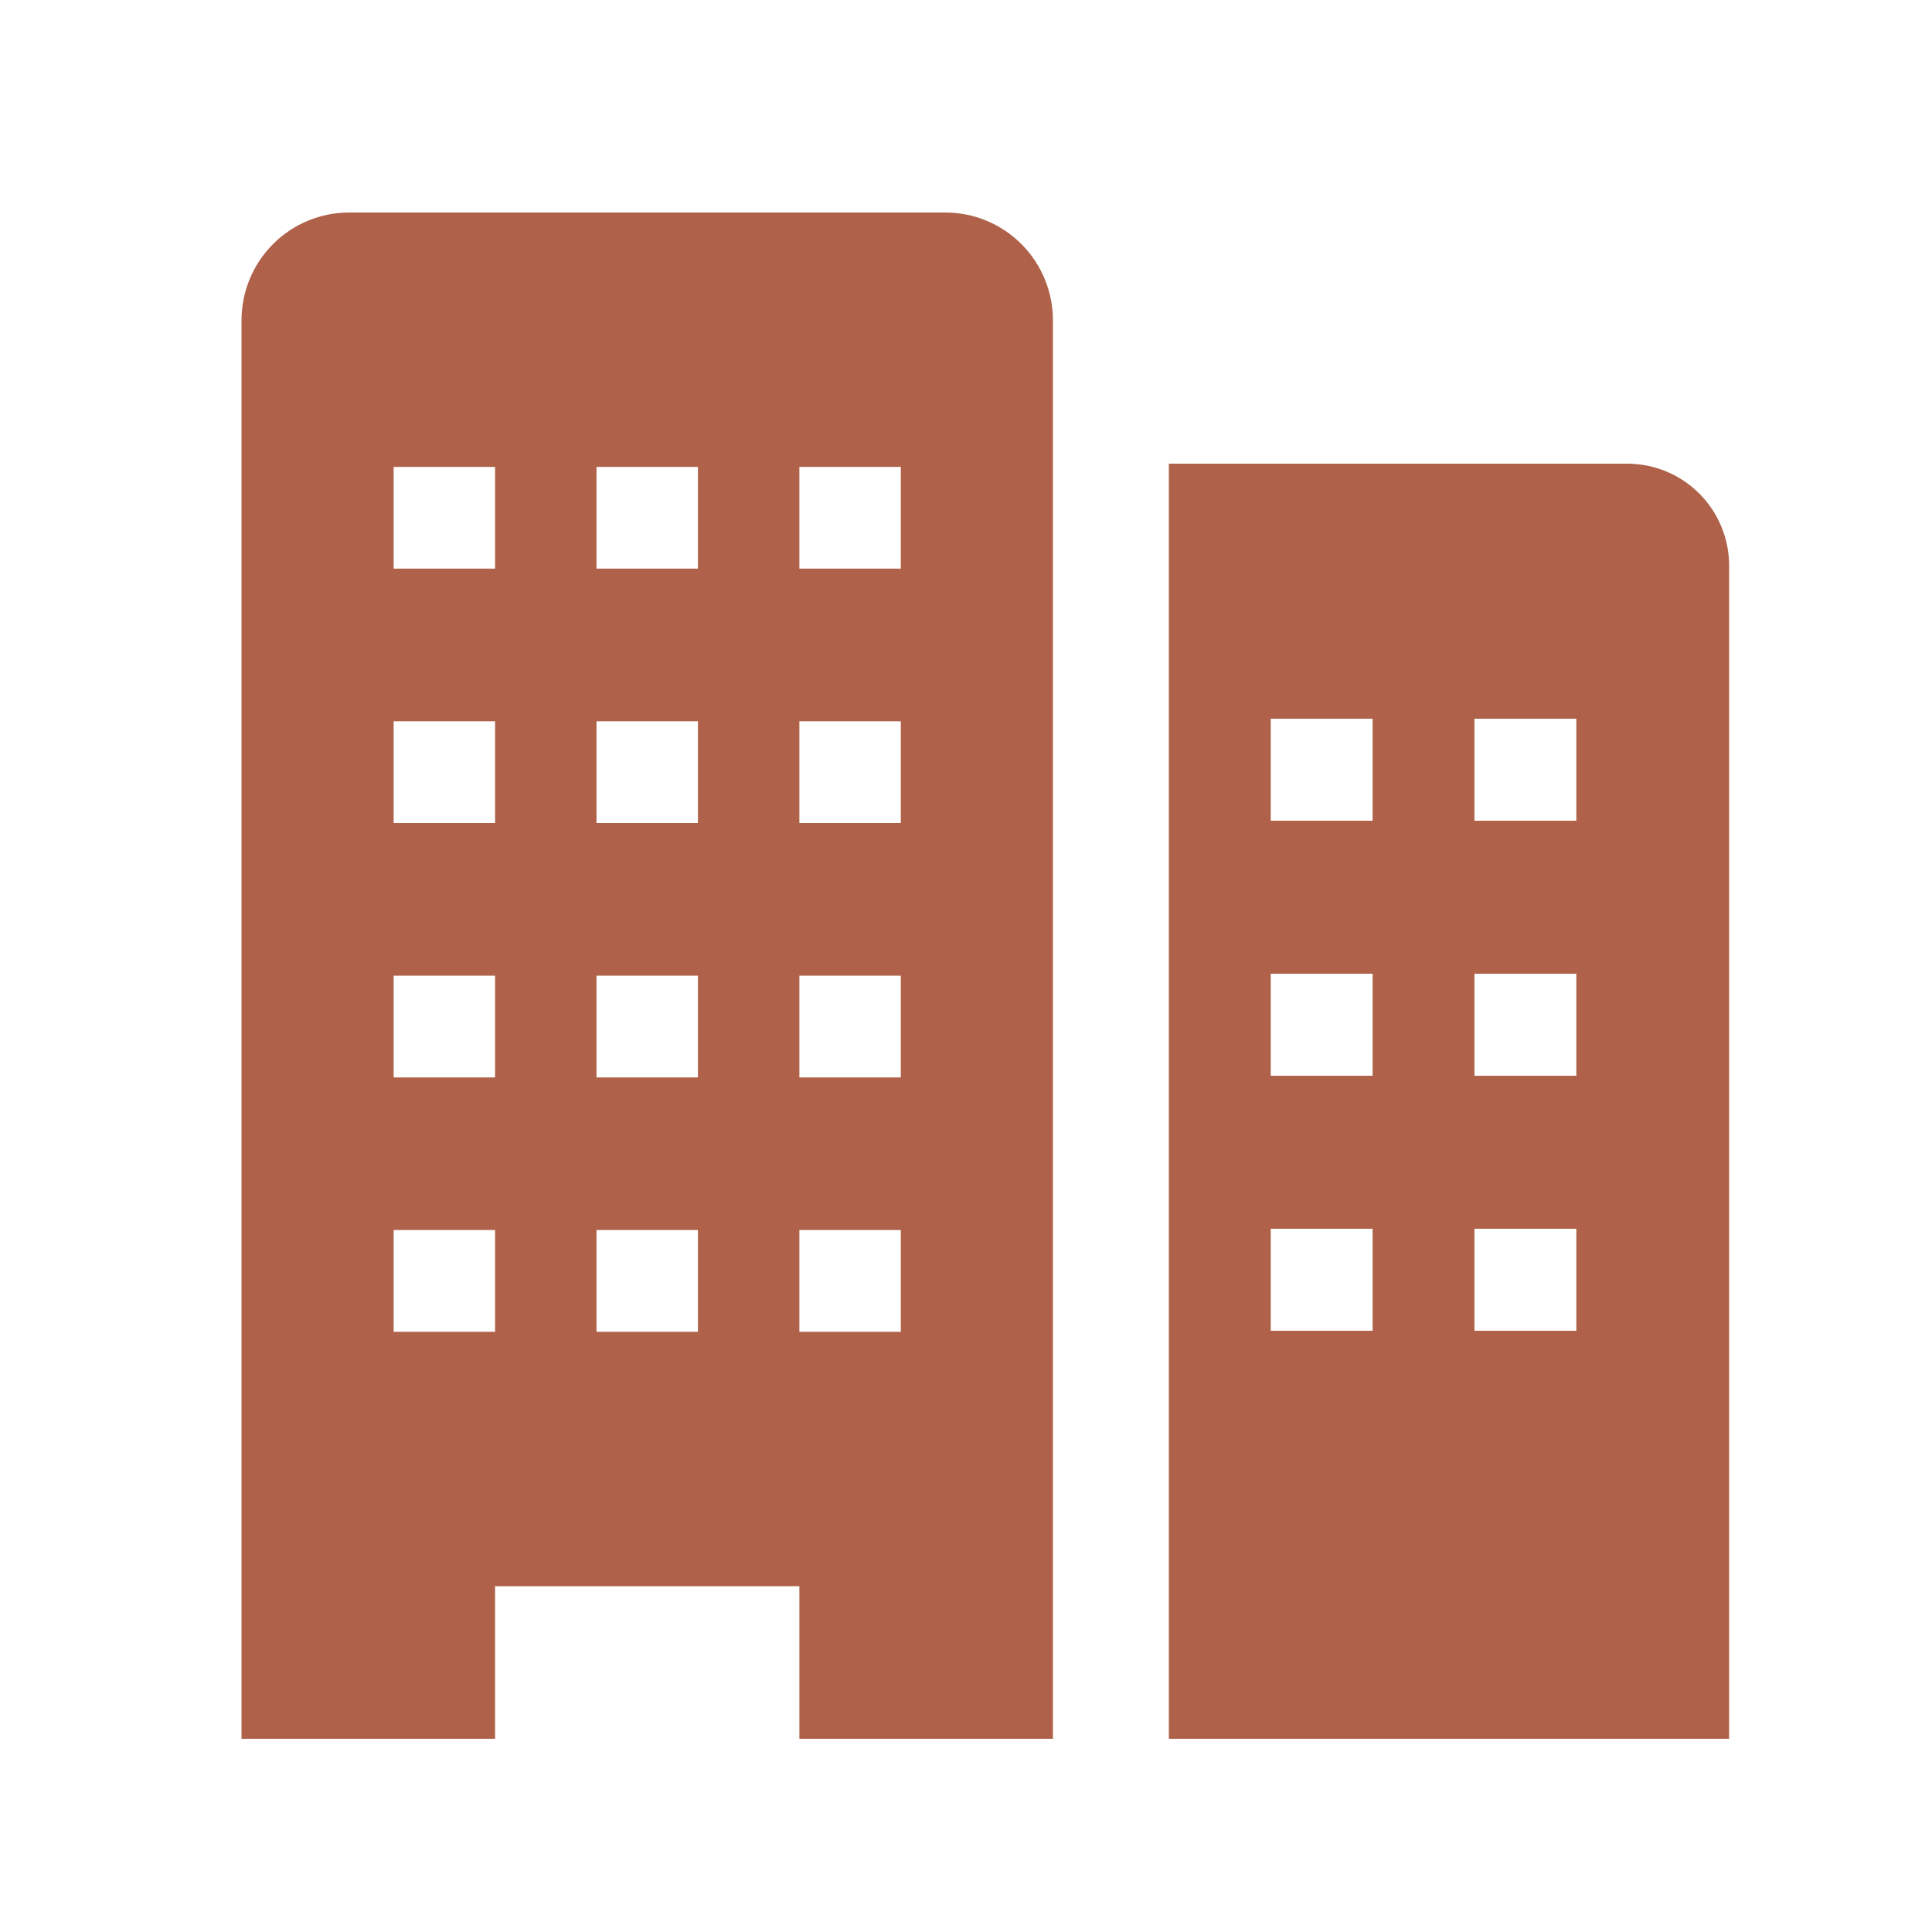 <svg width="100" height="100" viewBox="0 0 100 100" fill="none" xmlns="http://www.w3.org/2000/svg">
<path d="M84.227 24H60.5V90H89.5V29.28C89.5 27.88 88.945 26.537 87.956 25.547C86.967 24.556 85.626 24 84.227 24ZM71.046 68.88H65.773V63.6H71.046V68.88ZM71.046 55.68H65.773V50.4H71.046V55.68ZM71.046 42.48H65.773V37.2H71.046V42.48ZM81.591 68.88H76.318V63.6H81.591V68.88ZM81.591 55.68H76.318V50.4H81.591V55.68ZM81.591 42.48H76.318V37.2H81.591V42.48Z" fill="#af6249"/>
<path d="M48.935 11H18.065C16.589 11 15.174 11.588 14.13 12.635C13.086 13.682 12.5 15.102 12.5 16.583V90H25.625V82.1H41.375V90H54.5V16.583C54.5 15.102 53.914 13.682 52.87 12.635C51.826 11.588 50.411 11 48.935 11ZM25.625 68.933H20.375V63.667H25.625V68.933ZM25.625 55.767H20.375V50.5H25.625V55.767ZM25.625 42.6H20.375V37.333H25.625V42.6ZM25.625 29.433H20.375V24.167H25.625V29.433ZM36.125 68.933H30.875V63.667H36.125V68.933ZM36.125 55.767H30.875V50.5H36.125V55.767ZM36.125 42.6H30.875V37.333H36.125V42.6ZM36.125 29.433H30.875V24.167H36.125V29.433ZM46.625 68.933H41.375V63.667H46.625V68.933ZM46.625 55.767H41.375V50.5H46.625V55.767ZM46.625 42.6H41.375V37.333H46.625V42.6ZM46.625 29.433H41.375V24.167H46.625V29.433Z" fill="#af6249"/>
</svg>
